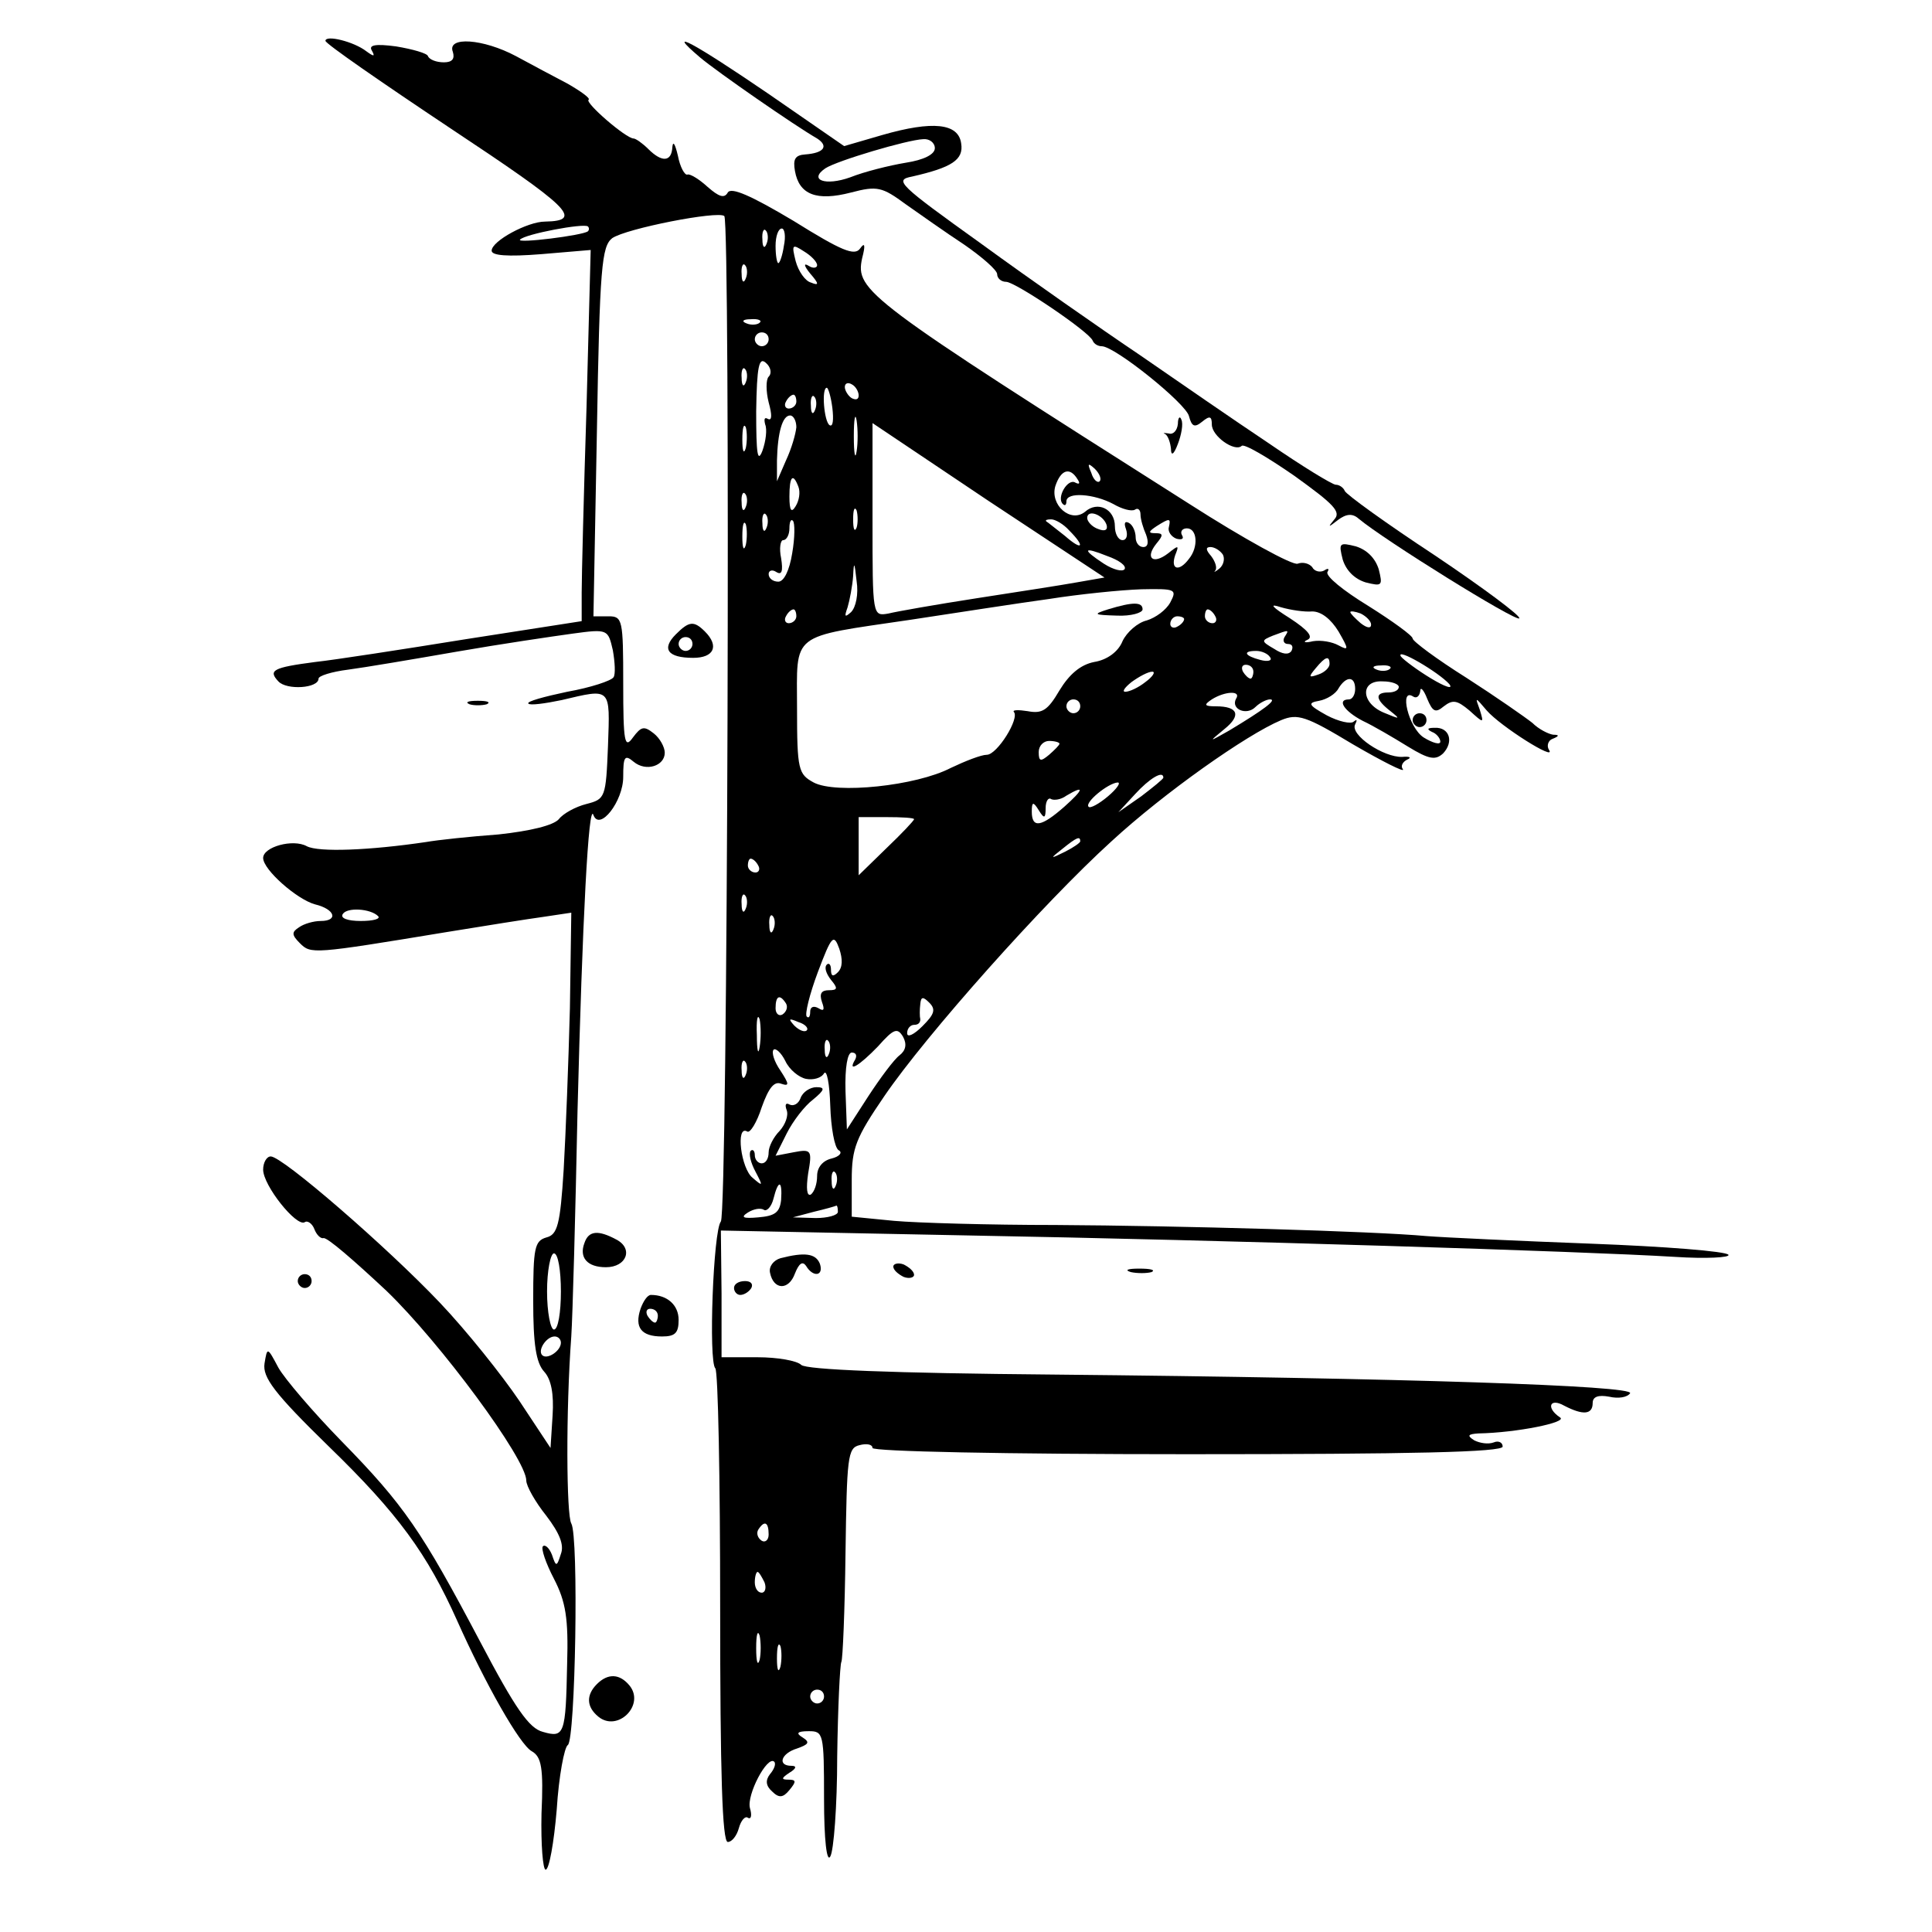 <?xml version="1.0" standalone="no"?>
<!DOCTYPE svg PUBLIC "-//W3C//DTD SVG 20010904//EN"
 "http://www.w3.org/TR/2001/REC-SVG-20010904/DTD/svg10.dtd">
<svg version="1.0" xmlns="http://www.w3.org/2000/svg"
 width="279pt" height="279pt" viewBox="0 0 279 279"
 preserveAspectRatio="xMidYMid meet">
<g transform="translate(0,279) scale(0.1,-0.1)"
fill="#000000" stroke="none">
<path d="M470 2731 c0 -4 81 -60 180 -126 172 -114 194 -134 137 -135 -25 0
-77 -28 -77 -42 0 -7 22 -9 72 -5 l71 6 -6 -227 c-4 -125 -7 -245 -7 -268 l0
-41 -167 -26 c-93 -15 -190 -30 -218 -33 -61 -8 -68 -12 -53 -28 12 -13 58
-10 58 4 0 4 19 10 43 13 23 3 94 15 157 26 63 11 138 22 167 26 51 7 51 6 58
-24 3 -17 4 -35 1 -39 -3 -5 -33 -15 -67 -21 -33 -7 -59 -14 -56 -17 2 -3 24
0 48 5 72 17 70 19 67 -66 -3 -75 -4 -77 -31 -84 -16 -4 -34 -14 -40 -22 -8
-9 -41 -17 -87 -22 -41 -3 -88 -8 -105 -11 -81 -12 -155 -15 -172 -6 -20 11
-63 -1 -63 -17 0 -17 49 -60 75 -67 29 -7 34 -24 8 -24 -10 0 -24 -4 -31 -9
-11 -7 -11 -11 1 -23 16 -16 18 -16 212 16 55 9 118 19 140 22 l40 6 -2 -138
c-2 -77 -6 -181 -9 -233 -5 -80 -9 -94 -25 -98 -17 -5 -19 -15 -19 -91 0 -63
4 -90 16 -103 10 -11 14 -32 12 -63 l-3 -47 -45 68 c-25 37 -76 101 -115 142
-76 80 -227 211 -244 211 -6 0 -11 -9 -11 -19 0 -23 48 -83 60 -76 4 3 11 -2
14 -10 3 -8 9 -14 13 -13 5 2 45 -33 91 -76 78 -75 202 -243 202 -274 0 -8 13
-31 29 -51 19 -25 26 -42 21 -55 -6 -19 -7 -19 -13 -1 -4 10 -10 15 -13 12 -3
-3 4 -24 16 -47 17 -33 21 -57 19 -123 -2 -102 -4 -107 -35 -98 -20 5 -40 34
-91 131 -84 159 -109 196 -200 289 -41 42 -82 90 -91 106 -16 30 -16 30 -20 6
-3 -20 14 -43 93 -120 100 -97 142 -155 185 -251 41 -92 91 -180 108 -189 14
-8 17 -24 14 -90 -1 -45 2 -81 6 -81 5 0 12 39 16 87 3 48 11 90 16 93 11 7
16 302 5 320 -7 12 -8 161 0 270 2 30 6 177 9 325 7 276 16 449 23 428 9 -24
43 20 43 55 0 29 2 33 15 22 18 -15 45 -6 45 13 0 8 -7 21 -16 28 -14 11 -18
10 -30 -6 -12 -17 -14 -7 -14 78 0 92 -1 97 -21 97 l-22 0 5 267 c4 238 7 267
22 279 20 14 153 40 162 32 9 -10 5 -1439 -5 -1452 -11 -13 -18 -202 -8 -212
4 -4 7 -160 7 -346 0 -238 3 -338 11 -338 6 0 13 9 16 20 3 11 9 18 13 15 5
-3 6 4 3 14 -5 19 25 76 35 67 3 -3 0 -11 -6 -18 -7 -9 -6 -17 3 -25 10 -10
16 -9 25 2 10 12 10 15 -1 15 -11 0 -11 2 1 10 10 6 11 10 3 10 -21 0 -15 18
8 25 17 6 19 9 8 16 -10 6 -8 9 9 9 21 0 22 -3 22 -97 0 -61 4 -93 9 -84 5 8
10 73 10 144 1 72 4 133 6 137 2 3 5 74 6 157 2 138 3 152 20 156 11 3 19 1
19 -4 0 -5 190 -9 455 -9 326 0 455 3 455 11 0 6 -6 9 -13 6 -8 -3 -20 -1 -28
3 -11 7 -9 9 6 10 55 1 129 16 118 23 -21 14 -15 29 6 17 27 -14 41 -13 41 4
0 9 8 12 24 9 13 -3 26 -1 30 5 7 11 -325 22 -833 27 -233 2 -357 7 -364 14
-6 6 -34 11 -63 11 l-52 0 0 92 -1 91 352 -7 c385 -7 894 -23 1025 -31 46 -3
81 -1 78 3 -3 5 -92 12 -198 16 -106 4 -213 9 -238 11 -76 7 -356 15 -536 16
-95 0 -199 3 -233 6 l-61 6 0 53 c0 46 6 61 47 121 60 88 230 279 328 368 76
70 195 154 245 175 24 10 36 6 104 -35 43 -25 75 -41 72 -36 -4 5 0 11 6 14 7
3 4 5 -7 4 -27 -1 -76 32 -68 47 3 6 3 8 -2 4 -4 -4 -22 0 -39 9 -27 15 -28
18 -11 21 11 2 24 10 28 18 11 18 24 18 24 -1 0 -8 -4 -15 -9 -15 -18 0 -7
-17 20 -31 15 -7 44 -24 65 -37 31 -19 40 -20 51 -10 16 17 9 38 -12 37 -11 0
-12 -2 -4 -6 6 -2 12 -9 12 -14 0 -5 -11 -2 -24 6 -22 14 -36 73 -15 59 5 -3
9 1 10 8 0 7 5 2 10 -11 8 -19 12 -21 24 -11 13 10 19 9 37 -6 21 -19 21 -19
15 1 -7 19 -7 19 10 -1 20 -23 101 -74 90 -57 -4 6 -1 14 5 16 10 4 10 6 1 6
-7 1 -21 8 -30 17 -10 8 -53 38 -95 65 -43 27 -78 53 -78 57 0 4 -29 25 -64
47 -36 22 -62 43 -59 49 3 5 1 6 -5 2 -6 -3 -14 -1 -17 5 -4 5 -13 8 -21 5 -7
-3 -78 36 -156 86 -468 297 -483 308 -473 355 5 19 4 24 -3 14 -8 -11 -27 -3
-96 40 -62 37 -90 49 -95 41 -5 -9 -13 -6 -29 8 -12 11 -25 19 -29 18 -4 -2
-11 11 -14 27 -4 17 -7 22 -8 13 -1 -22 -15 -23 -35 -3 -8 8 -18 15 -21 15
-11 0 -71 52 -65 56 3 2 -11 12 -30 23 -19 10 -53 28 -75 40 -47 25 -100 29
-91 6 3 -10 -1 -15 -13 -15 -11 0 -21 4 -23 9 -1 4 -22 10 -46 14 -30 4 -40 2
-35 -6 5 -9 3 -9 -8 -1 -18 14 -59 24 -59 15z m379 -275 c-7 -6 -104 -18 -98
-12 7 8 92 24 98 19 2 -2 2 -5 0 -7z m258 -18 c-3 -8 -6 -5 -6 6 -1 11 2 17 5
13 3 -3 4 -12 1 -19z m25 -3 c-2 -14 -6 -25 -8 -25 -2 0 -4 11 -4 25 0 14 4
25 9 25 4 0 6 -11 3 -25z m48 -28 c0 -4 -6 -5 -12 -1 -8 5 -7 0 2 -11 13 -15
13 -18 1 -13 -8 2 -18 16 -22 31 -6 24 -5 25 12 14 10 -6 19 -15 19 -20z
m-103 -19 c-3 -8 -6 -5 -6 6 -1 11 2 17 5 13 3 -3 4 -12 1 -19z m20 -64 c-3
-3 -12 -4 -19 -1 -8 3 -5 6 6 6 11 1 17 -2 13 -5z m13 -24 c0 -5 -4 -10 -10
-10 -5 0 -10 5 -10 10 0 6 5 10 10 10 6 0 10 -4 10 -10z m0 -54 c-4 -4 -4 -21
0 -37 5 -18 5 -27 -1 -24 -5 3 -6 0 -4 -8 3 -7 1 -24 -4 -38 -7 -18 -9 -5 -9
57 1 65 4 79 14 70 7 -6 9 -15 4 -20z m-33 -8 c-3 -8 -6 -5 -6 6 -1 11 2 17 5
13 3 -3 4 -12 1 -19z m163 -19 c0 -6 -4 -7 -10 -4 -5 3 -10 11 -10 16 0 6 5 7
10 4 6 -3 10 -11 10 -16z m-38 -18 c2 -17 1 -28 -4 -25 -8 5 -12 54 -4 54 2 0
6 -13 8 -29z m-52 9 c0 -5 -5 -10 -11 -10 -5 0 -7 5 -4 10 3 6 8 10 11 10 2 0
4 -4 4 -10z m27 -12 c-3 -8 -6 -5 -6 6 -1 11 2 17 5 13 3 -3 4 -12 1 -19z m60
-60 c-2 -13 -4 -3 -4 22 0 25 2 35 4 23 2 -13 2 -33 0 -45z m-87 35 c-1 -10
-7 -31 -15 -48 l-13 -30 0 30 c1 41 8 65 19 65 5 0 9 -8 9 -17z m-73 -30 c-3
-10 -5 -4 -5 12 0 17 2 24 5 18 2 -7 2 -21 0 -30z m478 -194 c-22 -4 -87 -14
-145 -23 -58 -9 -115 -19 -127 -22 -23 -4 -23 -4 -23 135 l0 140 167 -112 168
-111 -40 -7z m33 146 c-3 -3 -9 2 -12 12 -6 14 -5 15 5 6 7 -7 10 -15 7 -18z
m-32 3 c4 -6 3 -8 -3 -5 -11 7 -28 -22 -18 -31 3 -3 5 -1 5 4 0 14 40 11 68
-4 12 -7 26 -11 31 -8 4 3 8 0 8 -7 0 -7 4 -20 8 -29 4 -11 3 -18 -4 -18 -6 0
-11 6 -11 14 0 8 -4 18 -10 21 -6 3 -7 -1 -4 -9 3 -9 1 -16 -5 -16 -6 0 -11 9
-11 20 0 25 -25 37 -43 21 -21 -17 -51 10 -43 37 8 24 21 28 32 10z m-403 -11
c3 -8 1 -20 -4 -28 -6 -10 -9 -7 -9 14 0 29 5 35 13 14z m-76 -29 c-3 -8 -6
-5 -6 6 -1 11 2 17 5 13 3 -3 4 -12 1 -19z m160 -30 c-3 -7 -5 -2 -5 12 0 14
2 19 5 13 2 -7 2 -19 0 -25z m-130 0 c-3 -8 -6 -5 -6 6 -1 11 2 17 5 13 3 -3
4 -12 1 -19z m491 4 c2 -7 -2 -10 -12 -6 -9 3 -16 11 -16 16 0 13 23 5 28 -10z
m-521 -29 c-3 -10 -5 -4 -5 12 0 17 2 24 5 18 2 -7 2 -21 0 -30z m67 -12 c-4
-25 -12 -41 -20 -41 -8 0 -14 5 -14 11 0 5 5 7 11 3 8 -5 10 1 7 20 -3 14 -1
26 3 26 5 0 9 8 9 17 0 9 2 14 5 11 3 -3 3 -24 -1 -47z m400 33 c24 -24 19
-30 -6 -8 -13 10 -25 20 -27 21 -2 2 1 3 7 3 6 0 18 -7 26 -16z m144 5 c-2 -6
3 -14 11 -17 8 -2 11 0 8 5 -3 5 0 10 7 10 15 0 17 -27 3 -44 -14 -19 -27 -16
-20 5 6 15 5 15 -10 3 -22 -17 -34 -7 -17 14 10 12 10 15 -1 15 -11 0 -11 2 1
10 19 12 21 12 18 -1z m-64 -61 c-3 -4 -16 -1 -30 8 -32 21 -30 25 5 11 17 -6
28 -14 25 -19z m142 21 c3 -6 1 -15 -5 -20 -6 -5 -9 -6 -6 -3 3 4 0 13 -6 21
-8 9 -8 13 -1 13 6 0 14 -5 18 -11z m-537 -83 c-9 -8 -10 -7 -5 7 3 10 7 31 8
45 1 22 2 21 5 -7 3 -19 -1 -38 -8 -45z m461 14 c-6 -11 -21 -22 -34 -26 -13
-3 -29 -17 -35 -30 -6 -15 -22 -27 -41 -30 -20 -4 -36 -18 -50 -41 -17 -29
-25 -34 -46 -30 -13 2 -22 2 -20 -1 9 -9 -24 -62 -39 -62 -8 0 -31 -9 -52 -19
-50 -26 -166 -38 -198 -21 -22 12 -24 18 -24 107 0 111 -12 102 164 128 66 10
156 24 200 30 44 7 104 13 133 14 50 1 52 0 42 -19z m205 -13 c13 0 27 -11 38
-29 15 -26 15 -28 0 -20 -9 5 -25 8 -37 6 -12 -3 -15 -1 -8 2 9 4 1 14 -25 31
-27 17 -31 22 -13 16 14 -4 34 -7 45 -6z m-745 -7 c0 -5 -5 -10 -11 -10 -5 0
-7 5 -4 10 3 6 8 10 11 10 2 0 4 -4 4 -10z m605 0 c3 -5 1 -10 -4 -10 -6 0
-11 5 -11 10 0 6 2 10 4 10 3 0 8 -4 11 -10z m225 -12 c0 -6 -6 -5 -15 2 -8 7
-15 14 -15 16 0 2 7 1 15 -2 8 -4 15 -11 15 -16z m-270 8 c0 -3 -4 -8 -10 -11
-5 -3 -10 -1 -10 4 0 6 5 11 10 11 6 0 10 -2 10 -4z m145 -26 c-3 -5 -1 -10 5
-10 6 0 8 -4 5 -10 -4 -6 -13 -5 -25 3 -19 11 -19 12 -2 19 24 9 24 9 17 -2z
m-21 -29 c4 -5 -3 -7 -14 -4 -23 6 -26 13 -6 13 8 0 17 -4 20 -9z m259 -39 c6
-8 -6 -4 -26 8 -20 12 -40 27 -44 32 -8 14 55 -23 70 -40z m-173 29 c0 -5 -7
-12 -16 -15 -14 -5 -15 -4 -4 9 14 17 20 19 20 6z m-110 -11 c0 -5 -2 -10 -4
-10 -3 0 -8 5 -11 10 -3 6 -1 10 4 10 6 0 11 -4 11 -10z m197 4 c-3 -3 -12 -4
-19 -1 -8 3 -5 6 6 6 11 1 17 -2 13 -5z m-353 -19 c-10 -8 -23 -14 -29 -14 -5
0 -1 6 9 14 11 8 24 15 30 15 5 0 1 -7 -10 -15z m366 -7 c0 -5 -7 -8 -15 -8
-20 0 -19 -10 3 -27 15 -12 14 -12 -10 -2 -33 14 -34 47 -1 45 13 0 23 -4 23
-8z m-235 -17 c-8 -15 15 -25 28 -12 6 6 16 11 21 11 11 0 -9 -15 -59 -45 -30
-17 -30 -17 -7 2 25 20 20 33 -12 33 -17 0 -18 2 -6 10 19 12 43 13 35 1z
m-225 -11 c0 -5 -4 -10 -10 -10 -5 0 -10 5 -10 10 0 6 5 10 10 10 6 0 10 -4
10 -10z m-30 -54 c0 -2 -7 -9 -15 -16 -12 -10 -15 -10 -15 4 0 9 7 16 15 16 8
0 15 -2 15 -4z m150 -49 c0 -2 -15 -14 -32 -27 l-33 -23 24 26 c21 23 41 35
41 24z m-80 -27 c-13 -11 -26 -18 -28 -15 -6 6 28 34 42 35 5 0 -1 -9 -14 -20z
m-63 -15 c-33 -29 -47 -32 -47 -7 0 14 2 15 10 2 8 -13 10 -12 10 3 0 10 4 16
8 13 4 -2 14 -1 22 5 27 16 25 9 -3 -16z m-217 -18 c0 -2 -18 -21 -40 -42
l-40 -39 0 42 0 42 40 0 c22 0 40 -1 40 -3z m240 -32 c0 -2 -10 -9 -22 -15
-22 -11 -22 -10 -4 4 21 17 26 19 26 11z m-465 -35 c3 -5 1 -10 -4 -10 -6 0
-11 5 -11 10 0 6 2 10 4 10 3 0 8 -4 11 -10z m-18 -62 c-3 -8 -6 -5 -6 6 -1
11 2 17 5 13 3 -3 4 -12 1 -19z m-531 -11 c4 -4 -7 -7 -25 -7 -19 0 -30 4 -26
10 6 10 40 8 51 -3z m571 -19 c-3 -8 -6 -5 -6 6 -1 11 2 17 5 13 3 -3 4 -12 1
-19z m93 -62 c-7 -7 -10 -6 -10 4 0 7 -3 10 -6 7 -4 -4 -1 -13 6 -22 10 -12
10 -15 -3 -15 -11 0 -14 -5 -10 -17 4 -11 3 -14 -5 -9 -7 4 -12 2 -12 -5 0 -7
-2 -10 -5 -7 -3 3 4 32 16 64 20 53 23 56 31 34 5 -15 5 -27 -2 -34z m-75 -45
c3 -5 1 -12 -5 -16 -5 -3 -10 1 -10 9 0 18 6 21 15 7z m197 -33 c-12 -12 -22
-17 -22 -10 0 7 5 12 10 12 6 0 9 3 9 8 -1 4 -1 14 0 22 1 11 4 11 13 2 10
-10 7 -17 -10 -34z m-235 -30 c-2 -13 -4 -5 -4 17 -1 22 1 32 4 23 2 -10 2
-28 0 -40z m68 24 c-3 -3 -11 0 -18 7 -9 10 -8 11 6 5 10 -3 15 -9 12 -12z
m134 -36 c-8 -6 -28 -33 -45 -59 l-31 -48 -2 55 c-1 35 3 56 9 56 6 0 8 -4 5
-10 -12 -20 6 -9 33 19 23 26 28 27 36 14 6 -11 4 -20 -5 -27z m-102 2 c-3 -8
-6 -5 -6 6 -1 11 2 17 5 13 3 -3 4 -12 1 -19z m-33 -36 c10 -2 22 1 26 8 4 6
8 -15 9 -47 1 -31 6 -60 12 -64 6 -3 2 -9 -10 -12 -13 -3 -21 -13 -21 -25 0
-12 -4 -23 -9 -27 -6 -3 -7 9 -4 30 6 34 5 36 -21 31 l-26 -5 16 32 c9 18 26
40 38 49 17 14 18 18 5 18 -9 0 -20 -7 -23 -16 -3 -8 -10 -12 -16 -9 -5 3 -7
0 -4 -8 3 -8 -2 -21 -10 -30 -9 -9 -16 -23 -16 -31 0 -9 -4 -16 -10 -16 -5 0
-10 5 -10 12 0 6 -3 9 -6 6 -3 -4 0 -17 7 -30 11 -21 11 -22 -4 -9 -17 13 -25
77 -8 67 4 -3 14 13 21 35 10 28 18 38 28 34 12 -4 12 -1 -1 19 -9 13 -13 26
-10 30 3 3 11 -4 17 -16 6 -13 20 -24 30 -26z m-87 6 c-3 -8 -6 -5 -6 6 -1 11
2 17 5 13 3 -3 4 -12 1 -19z m130 -160 c-3 -8 -6 -5 -6 6 -1 11 2 17 5 13 3
-3 4 -12 1 -19z m-79 -21 c-2 -18 -9 -23 -33 -25 -22 -2 -26 0 -15 7 8 5 18 7
23 4 4 -3 11 4 14 16 7 28 13 27 11 -2z m82 -17 c0 -5 -15 -9 -32 -9 l-33 1
30 8 c17 4 31 8 33 9 1 0 2 -3 2 -9z m-400 -115 c0 -30 -4 -55 -10 -55 -5 0
-10 25 -10 55 0 30 5 55 10 55 6 0 10 -25 10 -55z m0 -74 c0 -12 -20 -25 -27
-18 -7 7 6 27 18 27 5 0 9 -4 9 -9z m300 -277 c0 -8 -5 -12 -10 -9 -6 4 -8 11
-5 16 9 14 15 11 15 -7z m-6 -69 c3 -8 1 -15 -4 -15 -6 0 -10 7 -10 15 0 8 2
15 4 15 2 0 6 -7 10 -15z m-7 -112 c-3 -10 -5 -2 -5 17 0 19 2 27 5 18 2 -10
2 -26 0 -35z m30 -10 c-3 -10 -5 -4 -5 12 0 17 2 24 5 18 2 -7 2 -21 0 -30z
m63 -43 c0 -5 -4 -10 -10 -10 -5 0 -10 5 -10 10 0 6 5 10 10 10 6 0 10 -4 10
-10z"/>
<path d="M1600 1910 c-22 -7 -21 -8 13 -9 20 -1 37 4 37 9 0 11 -14 11 -50 0z"/>
<path d="M1011 2707 c25 -21 136 -98 169 -117 17 -11 10 -21 -17 -23 -15 -1
-18 -7 -15 -24 6 -34 31 -44 81 -31 38 10 45 8 79 -17 20 -14 58 -41 84 -58
26 -18 48 -37 48 -43 0 -6 6 -11 13 -11 13 0 120 -72 125 -85 2 -5 8 -8 13 -8
19 0 122 -83 126 -101 4 -15 8 -17 19 -8 11 9 14 8 14 -4 0 -17 33 -40 43 -31
3 4 37 -16 76 -43 57 -41 68 -52 58 -63 -10 -12 -9 -12 5 -1 12 9 21 10 30 2
37 -31 227 -149 232 -144 3 3 -52 44 -122 91 -70 46 -128 88 -130 93 -2 5 -8
9 -13 9 -5 0 -49 27 -97 60 -48 32 -132 90 -187 128 -55 37 -158 109 -228 160
-120 86 -126 92 -100 97 57 13 75 24 71 48 -4 29 -41 33 -114 12 l-55 -16
-110 76 c-107 73 -151 97 -98 52z m339 -131 c0 -9 -16 -17 -42 -21 -24 -4 -60
-13 -80 -21 -36 -13 -61 -4 -36 13 17 11 118 41 141 42 9 1 17 -5 17 -13z"/>
<path d="M1701 2178 c-1 -10 -7 -16 -13 -14 -7 1 -10 1 -5 -1 4 -3 7 -12 8
-21 0 -11 4 -9 10 7 5 13 8 29 5 35 -2 6 -5 3 -5 -6z"/>
<path d="M1939 1982 c5 -16 17 -28 33 -33 24 -6 25 -5 19 19 -5 16 -17 28 -33
33 -24 6 -25 5 -19 -19z"/>
<path d="M976 1874 c-21 -21 -12 -34 25 -34 30 0 38 17 17 38 -16 16 -23 15
-42 -4z m24 -14 c0 -5 -4 -10 -10 -10 -5 0 -10 5 -10 10 0 6 5 10 10 10 6 0
10 -4 10 -10z"/>
<path d="M678 1773 c6 -2 18 -2 25 0 6 3 1 5 -13 5 -14 0 -19 -2 -12 -5z"/>
<path d="M2040 1750 c0 -5 5 -10 10 -10 6 0 10 5 10 10 0 6 -4 10 -10 10 -5 0
-10 -4 -10 -10z"/>
<path d="M844 995 c-8 -21 4 -35 31 -35 30 0 40 27 15 40 -26 14 -40 13 -46
-5z"/>
<path d="M1127 973 c-10 -3 -17 -12 -15 -21 5 -25 27 -26 36 -1 6 15 11 18 16
11 10 -17 26 -15 20 3 -6 15 -22 17 -57 8z"/>
<path d="M1290 961 c0 -5 7 -11 15 -15 8 -3 15 -1 15 3 0 5 -7 11 -15 15 -8 3
-15 1 -15 -3z"/>
<path d="M1633 953 c9 -2 23 -2 30 0 6 3 -1 5 -18 5 -16 0 -22 -2 -12 -5z"/>
<path d="M430 940 c0 -5 5 -10 10 -10 6 0 10 5 10 10 0 6 -4 10 -10 10 -5 0
-10 -4 -10 -10z"/>
<path d="M1060 930 c0 -5 4 -10 9 -10 6 0 13 5 16 10 3 6 -1 10 -9 10 -9 0
-16 -4 -16 -10z"/>
<path d="M925 900 c-9 -27 1 -40 31 -40 19 0 24 5 24 24 0 21 -16 36 -40 36
-5 0 -11 -9 -15 -20z m25 -10 c0 -5 -2 -10 -4 -10 -3 0 -8 5 -11 10 -3 6 -1
10 4 10 6 0 11 -4 11 -10z"/>
<path d="M862 358 c-16 -16 -15 -33 2 -47 28 -23 68 17 45 45 -14 17 -31 18
-47 2z"/>
</g>
</svg>
